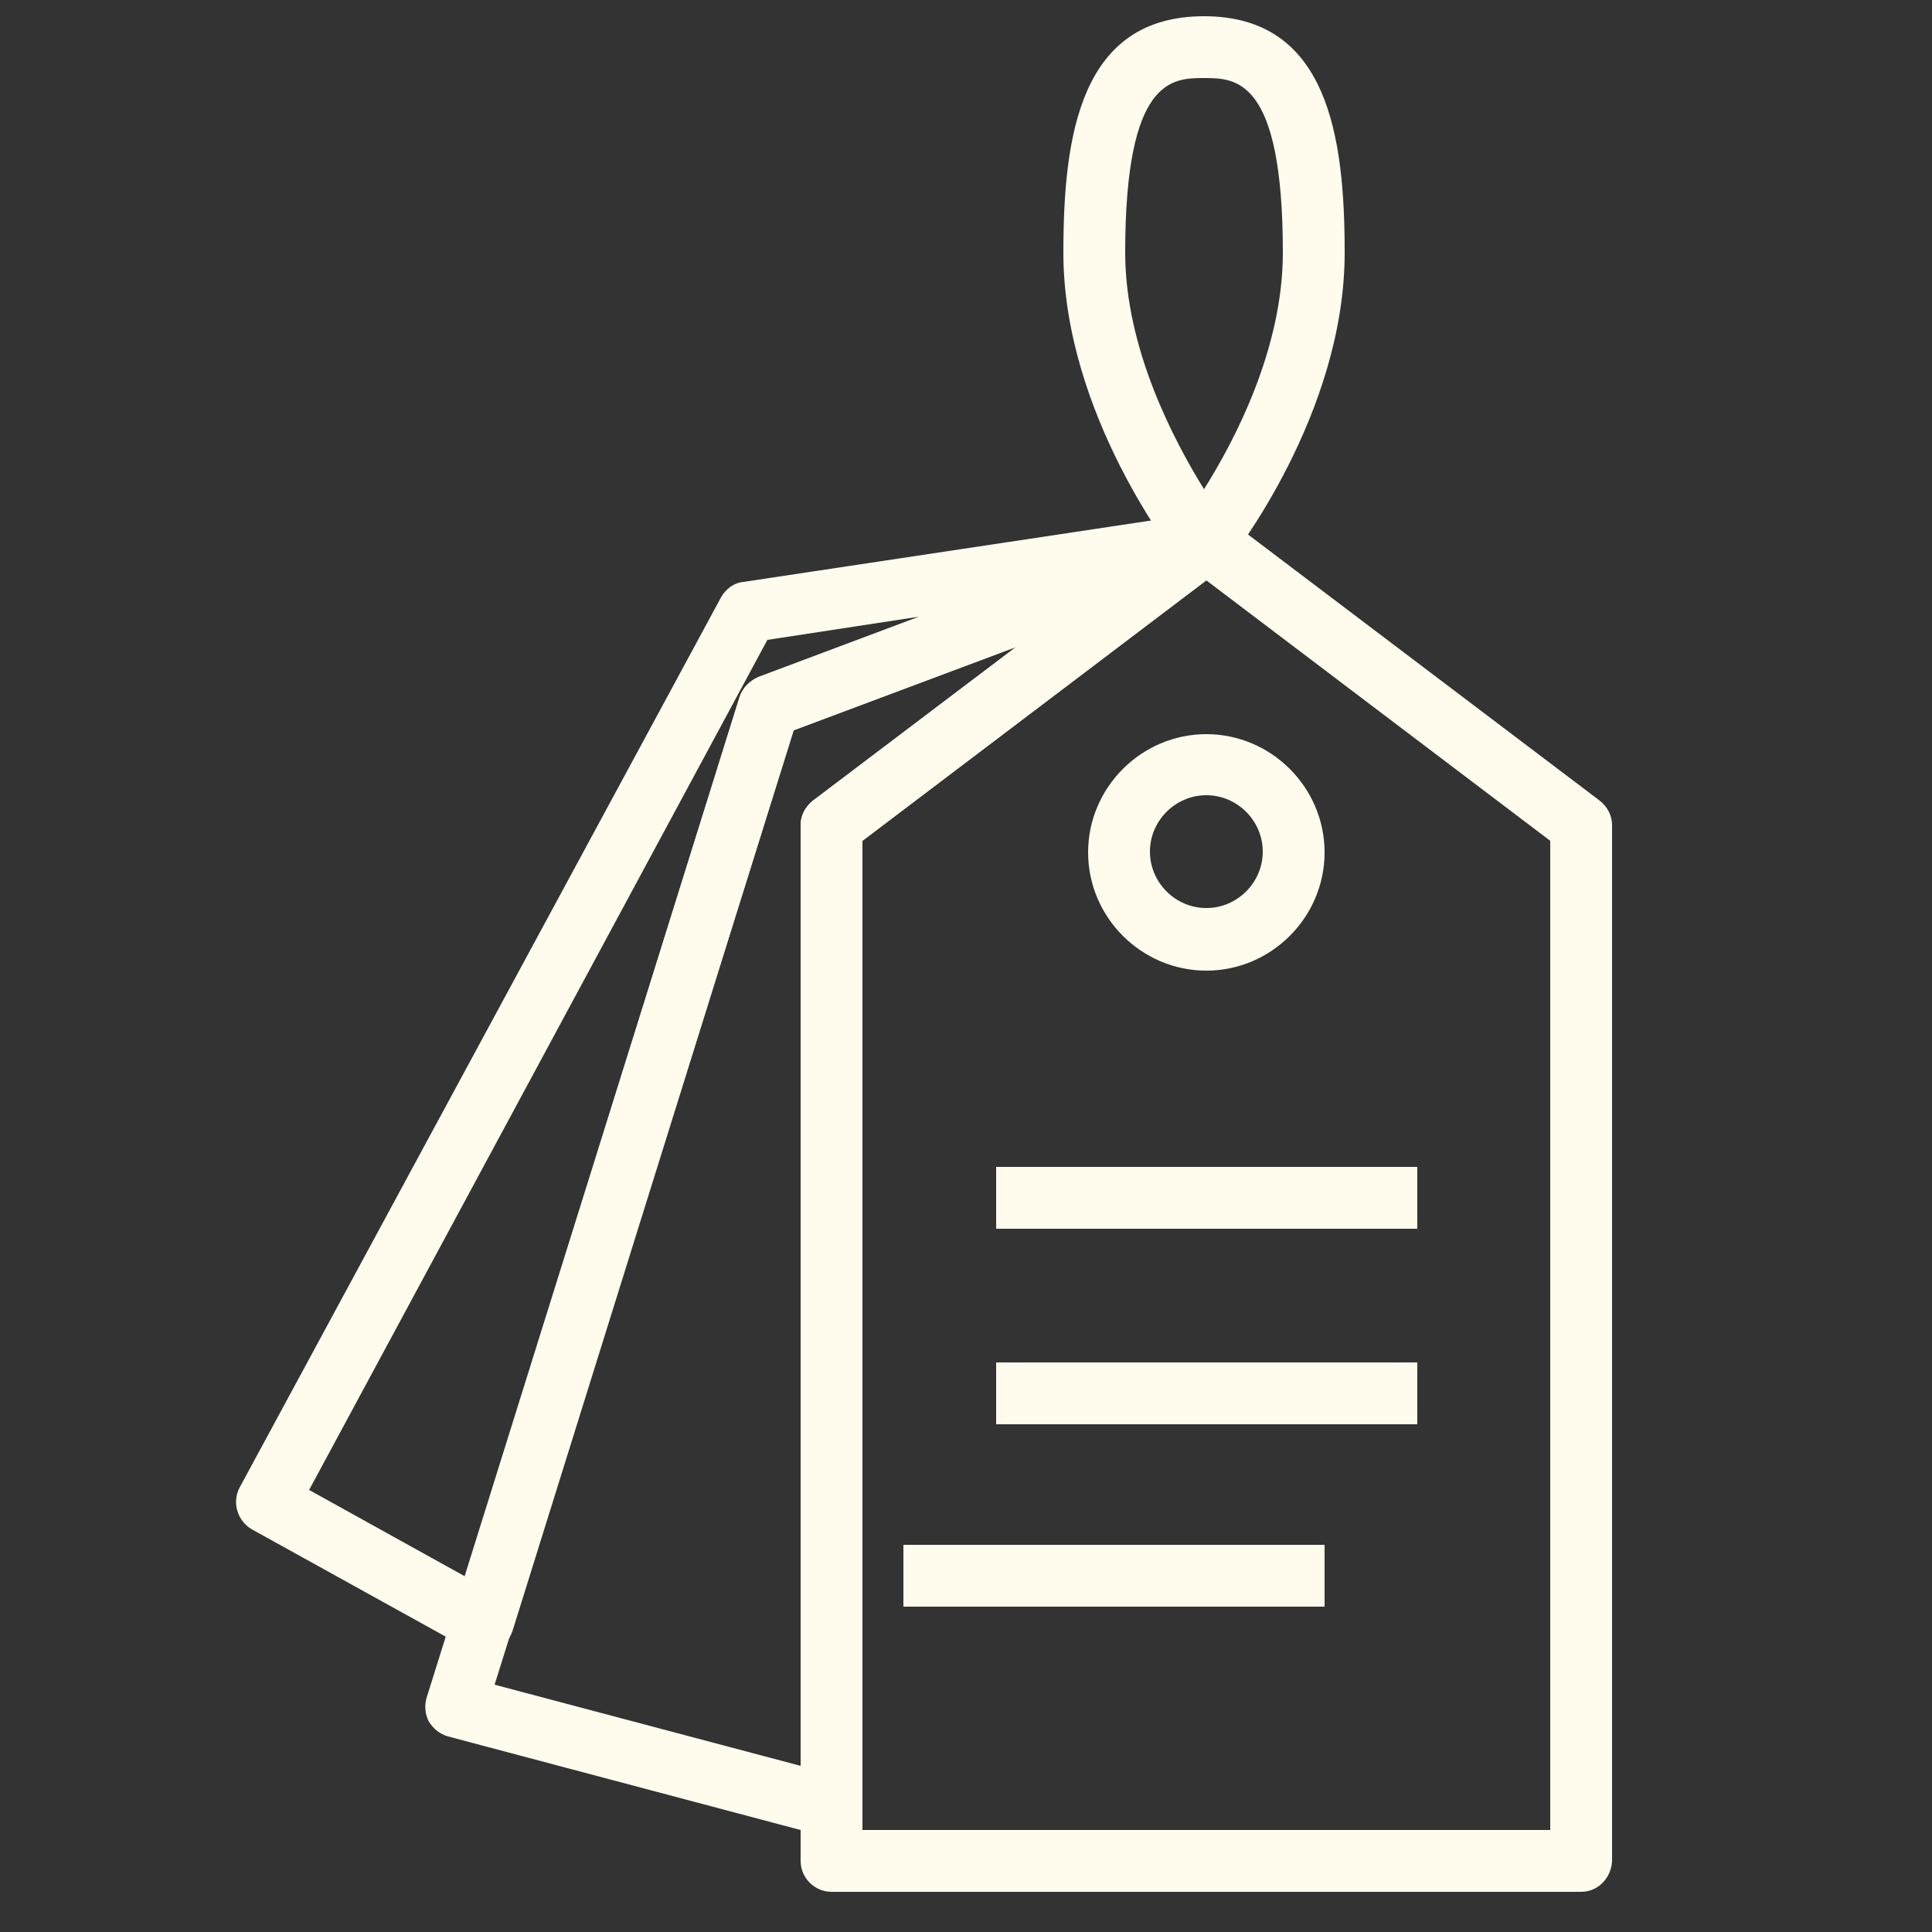 <?xml version="1.0" encoding="utf-8"?>
<!-- Generator: Adobe Illustrator 21.0.2, SVG Export Plug-In . SVG Version: 6.00 Build 0)  -->
<svg version="1.1" id="Layer_1" xmlns="http://www.w3.org/2000/svg" xmlns:xlink="http://www.w3.org/1999/xlink" x="0px" y="0px"
	 viewBox="0 0 250 250" style="enable-background:new 0 0 250 250;" xml:space="preserve">
<rect x="0" y="0" width="250" height="250" fill="#333333" stroke="none"/>
<style type="text/css">
	.st0{fill:#FFFCED;}
</style>
<path class="st0" d="M204.6,244.8h-97c-2.2,0-4-1.8-4-4v-134c0-1.3,0.6-2.4,1.6-3.2l48.5-36.7c1.4-1.1,3.4-1.1,4.8,0l48.5,36.7
	c1,0.8,1.6,1.9,1.6,3.2v134C208.5,243,206.8,244.8,204.6,244.8z M111.6,236.8h89v-128l-44.5-33.7l-44.5,33.7
	C111.6,108.8,111.6,236.8,111.6,236.8z"/>
<path class="st0" d="M156.1,125.6c-8.4,0-15.3-6.9-15.3-15.3S147.7,95,156.1,95c8.4,0,15.3,6.9,15.3,15.3S164.5,125.6,156.1,125.6z
	 M156.1,102.9c-4,0-7.3,3.3-7.3,7.3s3.3,7.3,7.3,7.3s7.3-3.3,7.3-7.3S160.1,102.9,156.1,102.9z"/>
<path class="st0" d="M107.6,237.7c-0.3,0-0.7,0-1-0.1L58,224.7c-1.1-0.3-1.9-1-2.5-1.9c-0.5-1-0.6-2.1-0.3-3.1L95.7,90.2
	c0.4-1.2,1.3-2.1,2.4-2.5l56.3-21.1c1.9-0.7,3.9,0.1,4.9,1.8c1,1.7,0.5,3.9-1.1,5.1l-46.6,35.3v124.9c0,1.2-0.6,2.4-1.6,3.2
	C109.3,237.4,108.5,237.7,107.6,237.7z M64,218l39.6,10.5V106.8c0-1.3,0.6-2.4,1.6-3.2l26.3-19.9l-28.8,10.8L64,218z"/>
<path class="st0" d="M62.5,213.9c-0.7,0-1.3-0.2-1.9-0.5l-28-15.5c-1.9-1.1-2.6-3.5-1.6-5.4L93.3,77.3c0.6-1.1,1.7-1.9,2.9-2
	l59.1-8.9c1.8-0.3,3.6,0.7,4.3,2.4c0.7,1.7,0.2,3.6-1.3,4.7c-0.3,0.2-0.7,0.5-1.1,0.6l-54.5,20.4L66.3,211.1
	c-0.4,1.1-1.2,2.1-2.3,2.5C63.5,213.8,63,213.9,62.5,213.9z M40,192.8L60.2,204L95.7,90.2c0.4-1.2,1.3-2.1,2.4-2.6l20.8-7.8l-19.6,3
	L40,192.8z"/>
<rect x="128.9" y="151" class="st0" width="54.5" height="8"/>
<rect x="128.9" y="176.3" class="st0" width="54.5" height="8"/>
<rect x="116.9" y="199.9" class="st0" width="54.5" height="8"/>
<path class="st0" d="M155.8,74.3c-1.2,0-2.4-0.6-3.1-1.5c-0.6-0.8-15.1-19.2-15.1-40.1c0-15.2,2.2-30.6,18.2-30.6S174,17.6,174,32.7
	c0,20.9-14.5,39.3-15.1,40.1C158.2,73.8,157,74.3,155.8,74.3z M155.8,10.1c-4.1,0-10.2,0-10.2,22.6c0,12.4,6.3,24.3,10.2,30.6
	c3.9-6.2,10.2-18.1,10.2-30.6C166,10.1,159.9,10.1,155.8,10.1z"/>
</svg>
